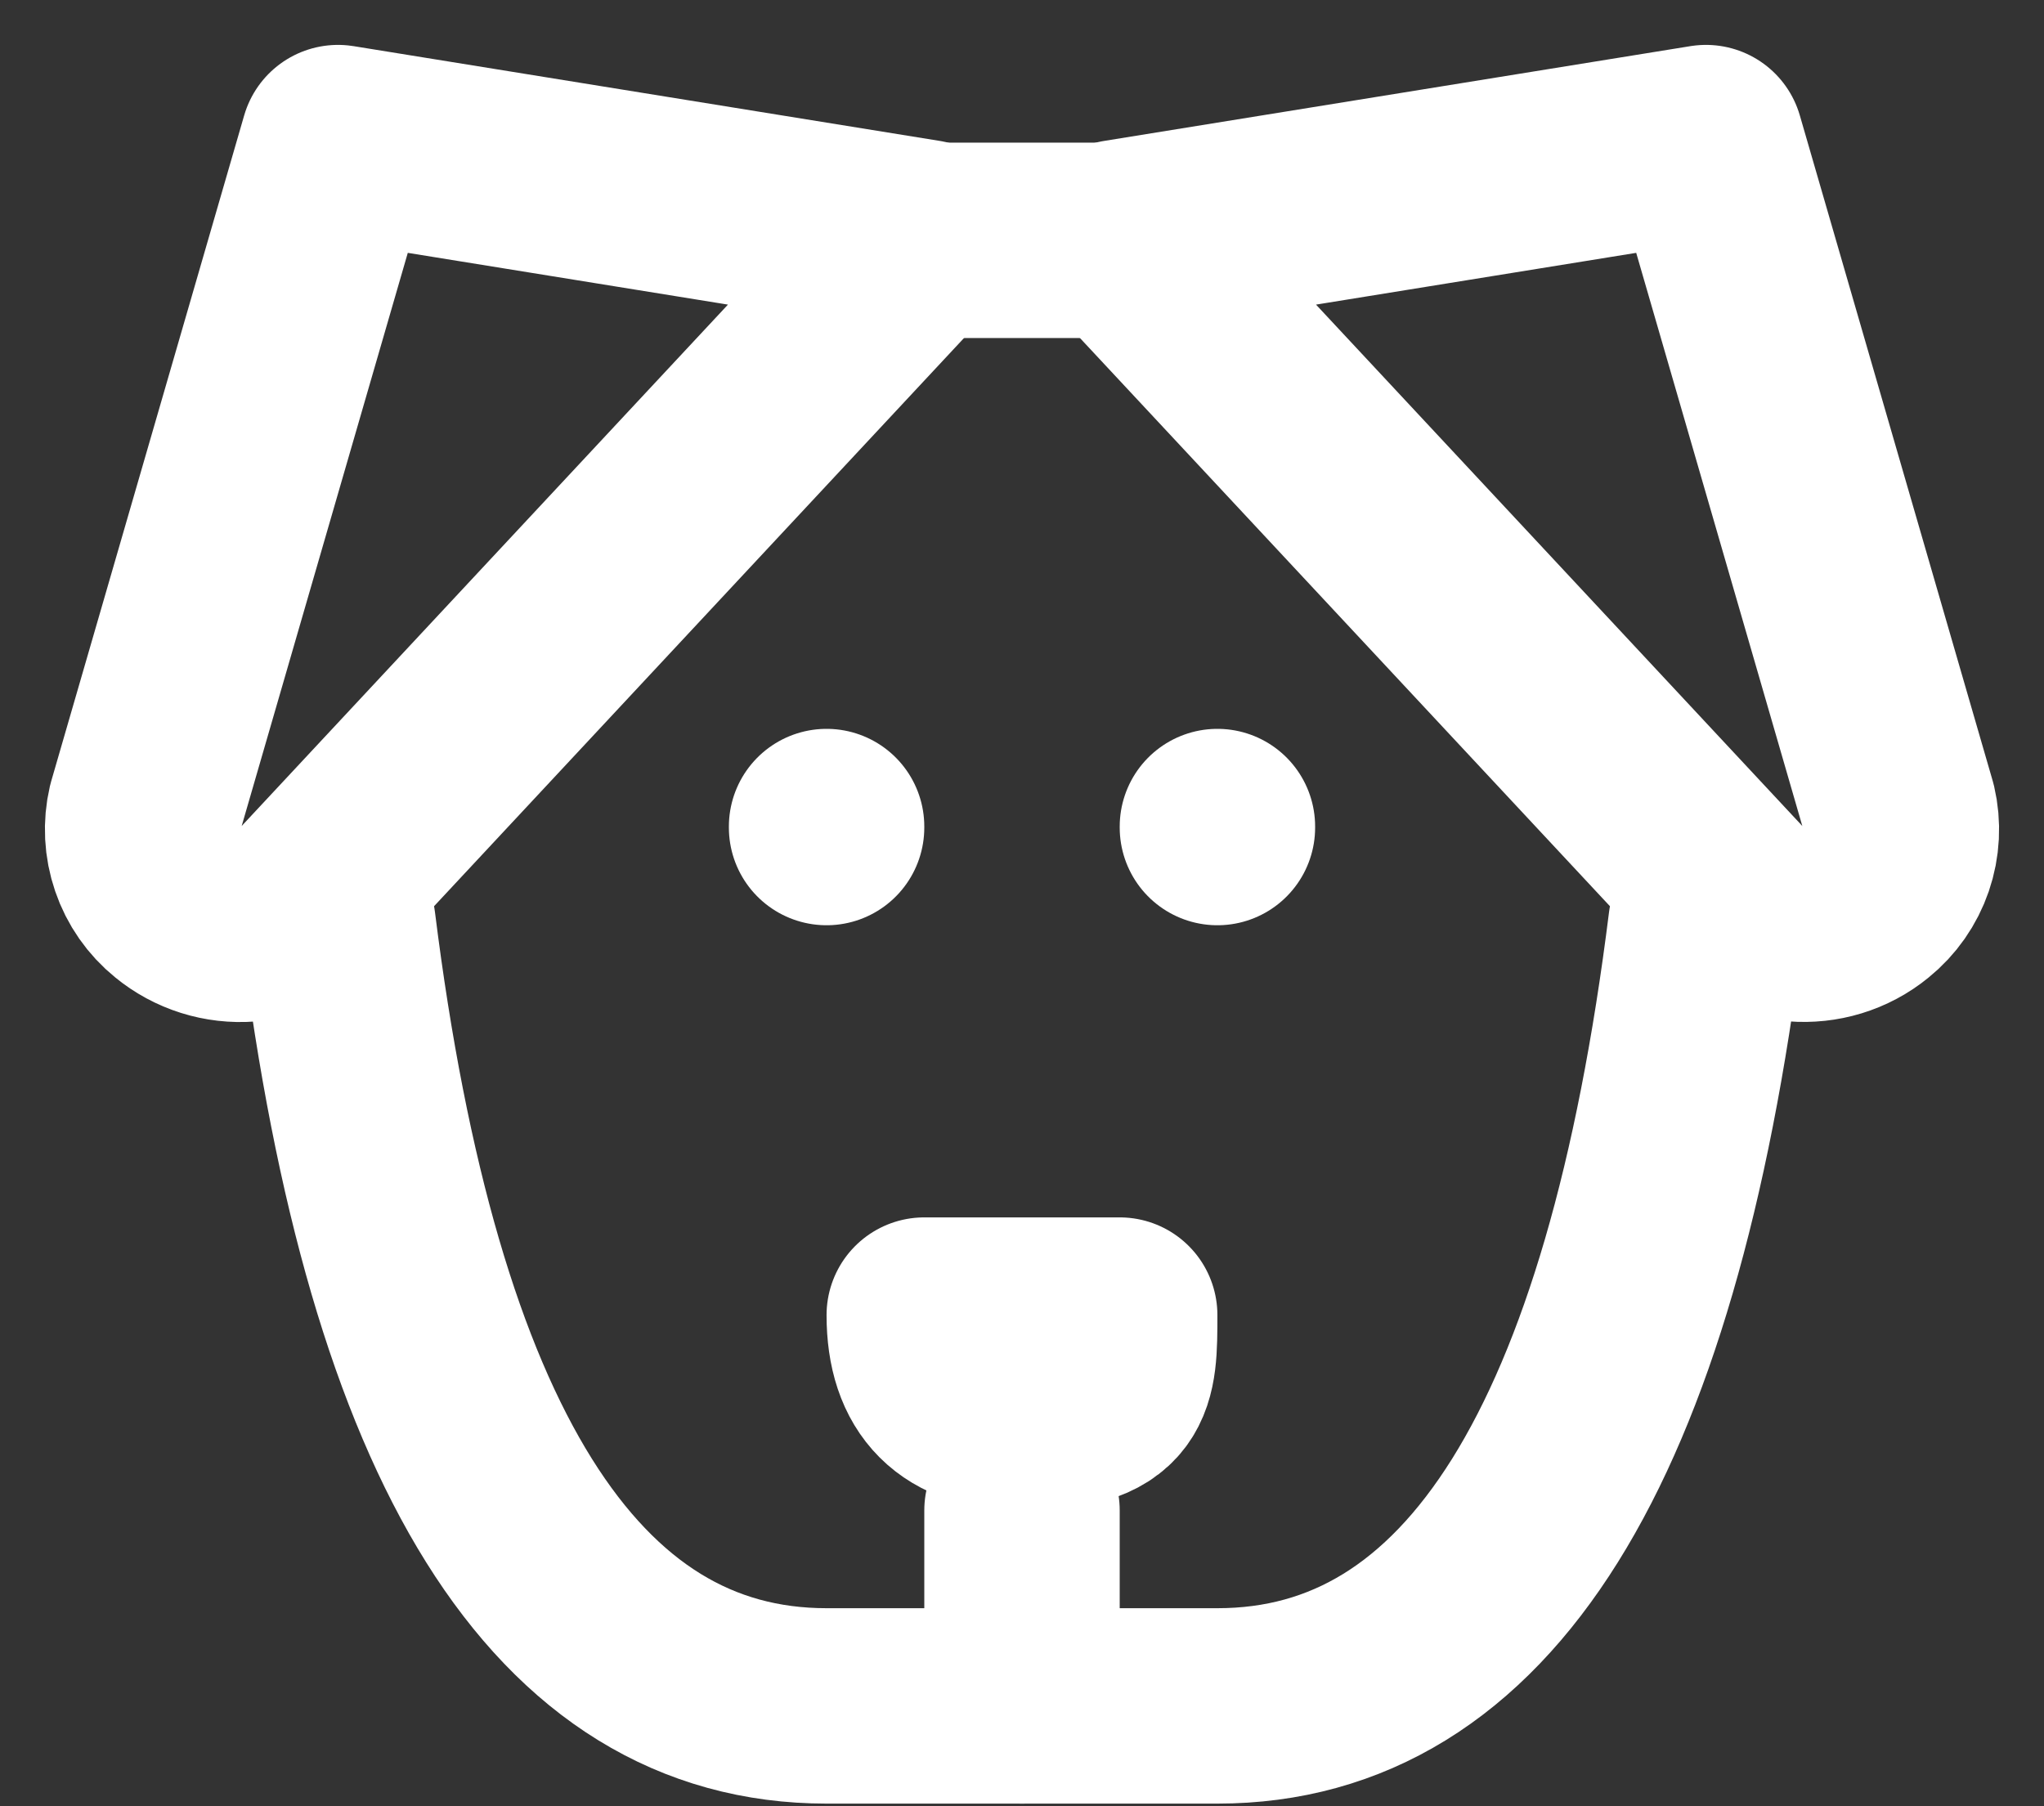 <svg width="43" height="38" viewBox="0 0 43 38" fill="none" xmlns="http://www.w3.org/2000/svg">
<rect x="0" y="0" width="43" height="38" fill="#333333" stroke="none"/>
<path d="M19.445 5.056H23.556M35.889 19.445C34.519 30.408 31.093 35.889 25.611 35.889H17.389C11.907 35.889 8.481 30.408 7.111 19.445" stroke="white" stroke-width="4.111" stroke-linecap="round" stroke-linejoin="round"/>
<path d="M21.5 31.778V35.889M17.389 17.389V17.41M25.611 17.389V17.41M19.444 27.667C19.444 29.037 20.13 29.722 21.5 29.722C23.555 29.722 23.555 29.038 23.555 27.667H19.444ZM7.111 3L19.444 4.994L6.622 18.742C6.262 19.147 5.759 19.397 5.218 19.44C4.678 19.482 4.142 19.314 3.723 18.97C3.438 18.739 3.224 18.433 3.106 18.086C2.987 17.739 2.968 17.366 3.051 17.009L7.111 3ZM35.889 3L23.555 4.994L36.378 18.742C37.114 19.58 38.411 19.683 39.276 18.97C39.561 18.739 39.775 18.433 39.894 18.086C40.013 17.739 40.032 17.366 39.949 17.009L35.889 3Z" stroke="white" stroke-width="4.111" stroke-linecap="round" stroke-linejoin="round"/>
</svg>
